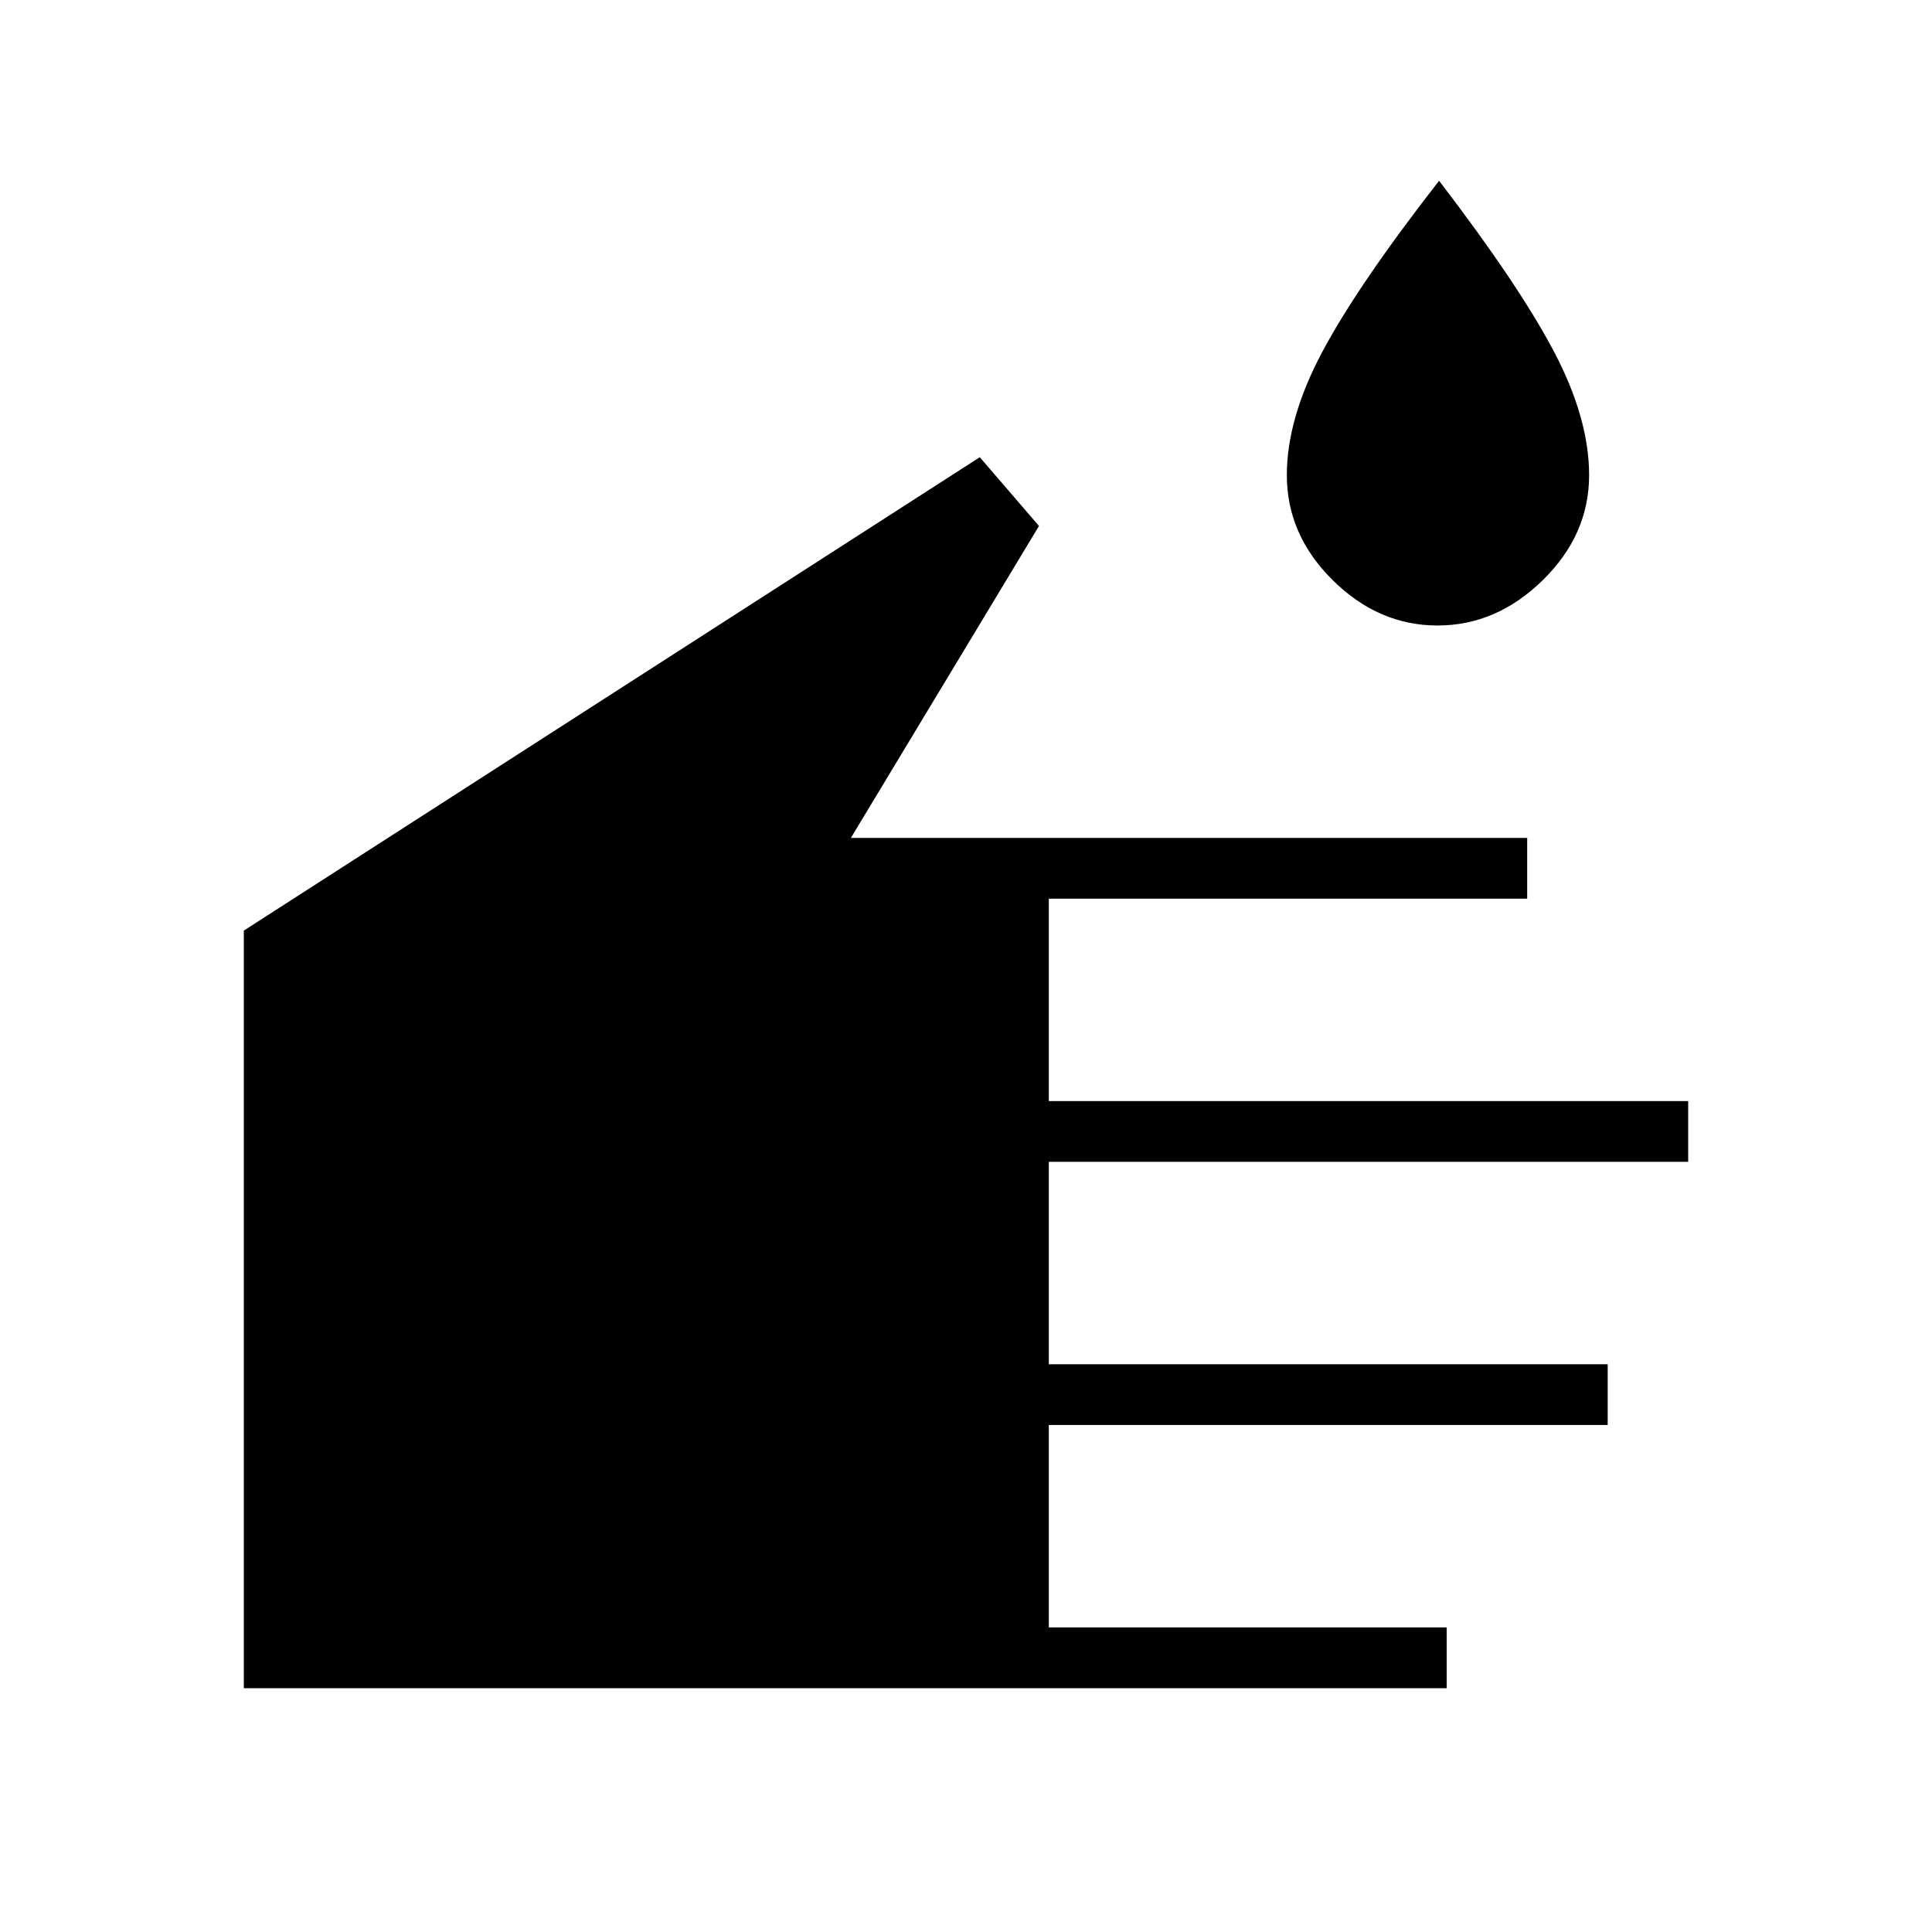 <svg xmlns="http://www.w3.org/2000/svg" height="48" viewBox="0 -960 960 960" width="48"><path d="M718.85-121.15h-597.7v-376.44l365.7-235.22 29.42 34.16-93.46 155h336.04v30.19h-237.7v100.58h317.7v30.19h-317.7v100.57h277.7v30.2h-277.7v100.57h197.7v30.2Zm-4.56-528.04q-29.33 0-52.1-22.55-22.77-22.54-22.77-52.17 0-28.25 17.75-61.49 17.74-33.23 57.9-84.79 39.51 51.56 57.03 84.79 17.52 33.24 17.52 61.49 0 29.63-23 52.17-23 22.55-52.33 22.55Z"/></svg>